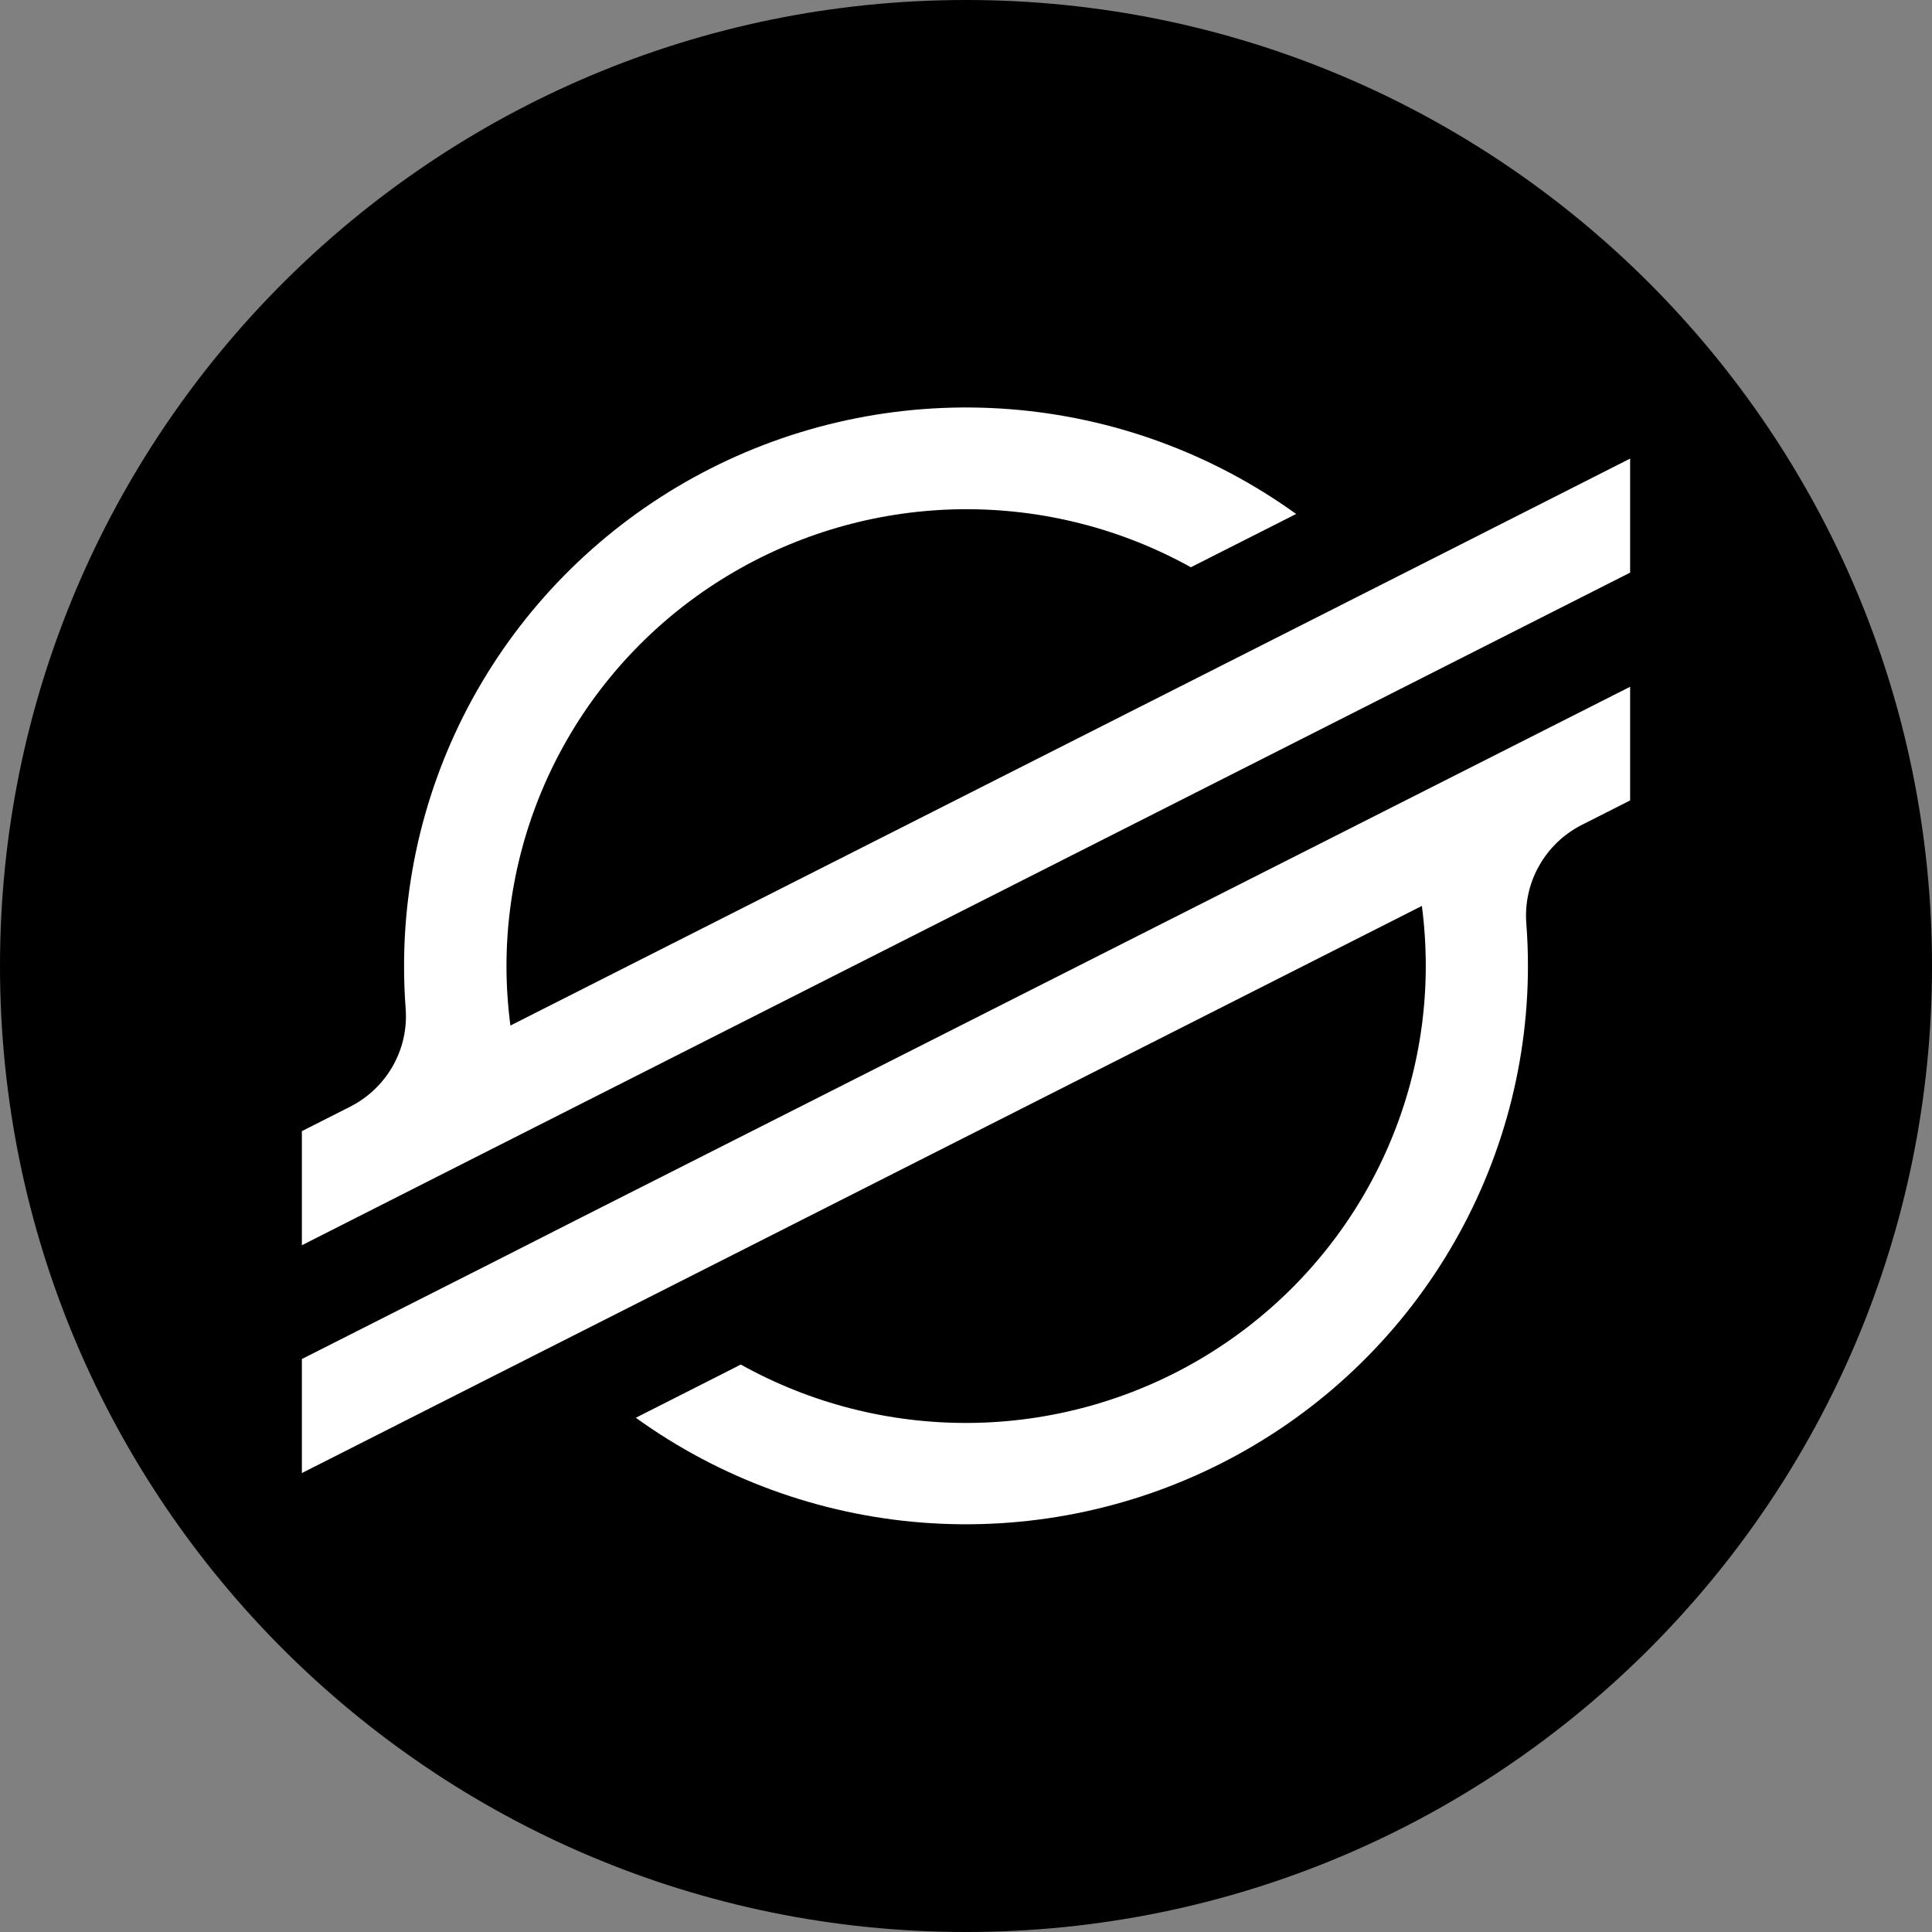 <?xml version="1.0" encoding="UTF-8"?>
<svg xmlns="http://www.w3.org/2000/svg" width="128" height="128"
     viewBox="0 0 128 128">
  <rect x="0" y="0" width="128" height="128" fill="#808080" stroke="none"/>
  <defs>
    <clipPath id="clip-0">
      <path clip-rule="nonzero" d="M 20 27 L 108 27 L 108 83 L 20 83 Z M 20 27 " />
    </clipPath>
  </defs>
  <path fill-rule="nonzero" fill="rgb(0%, 0%, 0%)" fill-opacity="1"
        d="M 128 64 C 128 99.348 99.348 128 64 128 C 28.652 128 0 99.348 0 64 C 0 28.652 28.652 0 64 0 C 99.348 0 128 28.652 128 64 " />
  <g clip-path="url(#clip-0)">
    <path fill-rule="nonzero" fill="rgb(100%, 100%, 100%)" fill-opacity="1"
          d="M 95.578 36.68 L 84.984 42.043 L 33.816 67.945 C 33.645 66.633 33.555 65.312 33.555 63.988 C 33.562 58.711 34.957 53.527 37.602 48.949 C 40.242 44.375 44.043 40.562 48.625 37.895 C 53.207 35.227 58.41 33.793 63.723 33.738 C 69.031 33.684 74.266 35.008 78.898 37.582 L 84.965 34.512 L 85.871 34.051 C 80.312 30.043 73.75 27.641 66.906 27.109 C 60.062 26.578 53.203 27.934 47.086 31.035 C 40.973 34.133 35.836 38.852 32.25 44.668 C 28.664 50.488 26.77 57.176 26.77 64 C 26.77 64.941 26.805 65.879 26.875 66.816 C 26.977 68.141 26.684 69.465 26.027 70.621 C 25.371 71.777 24.387 72.719 23.199 73.32 L 20 74.941 L 20 82.5 L 29.414 77.73 L 32.465 76.184 L 35.469 74.664 L 89.41 47.352 L 95.473 44.281 L 108 37.938 L 108 30.383 Z M 95.578 36.68 " />
  </g>
  <path fill-rule="nonzero" fill="rgb(100%, 100%, 100%)" fill-opacity="1"
        d="M 108 45.5 L 38.535 80.648 L 32.473 83.727 L 20 90.039 L 20 97.594 L 32.387 91.32 L 42.984 85.957 L 94.203 60.02 C 94.375 61.34 94.461 62.668 94.461 64 C 94.461 69.285 93.066 74.473 90.418 79.059 C 87.773 83.641 83.969 87.453 79.379 90.125 C 74.793 92.793 69.582 94.223 64.266 94.273 C 58.949 94.32 53.711 92.988 49.074 90.402 L 48.703 90.598 L 42.125 93.93 C 47.68 97.938 54.242 100.34 61.086 100.875 C 67.93 101.406 74.789 100.051 80.902 96.953 C 87.02 93.859 92.156 89.141 95.742 83.324 C 99.328 77.508 101.23 70.82 101.23 64 C 101.23 63.051 101.195 62.098 101.121 61.16 C 101.023 59.836 101.316 58.512 101.973 57.355 C 102.625 56.195 103.609 55.258 104.797 54.652 L 108 53.031 Z M 108 45.5 " />
</svg>
